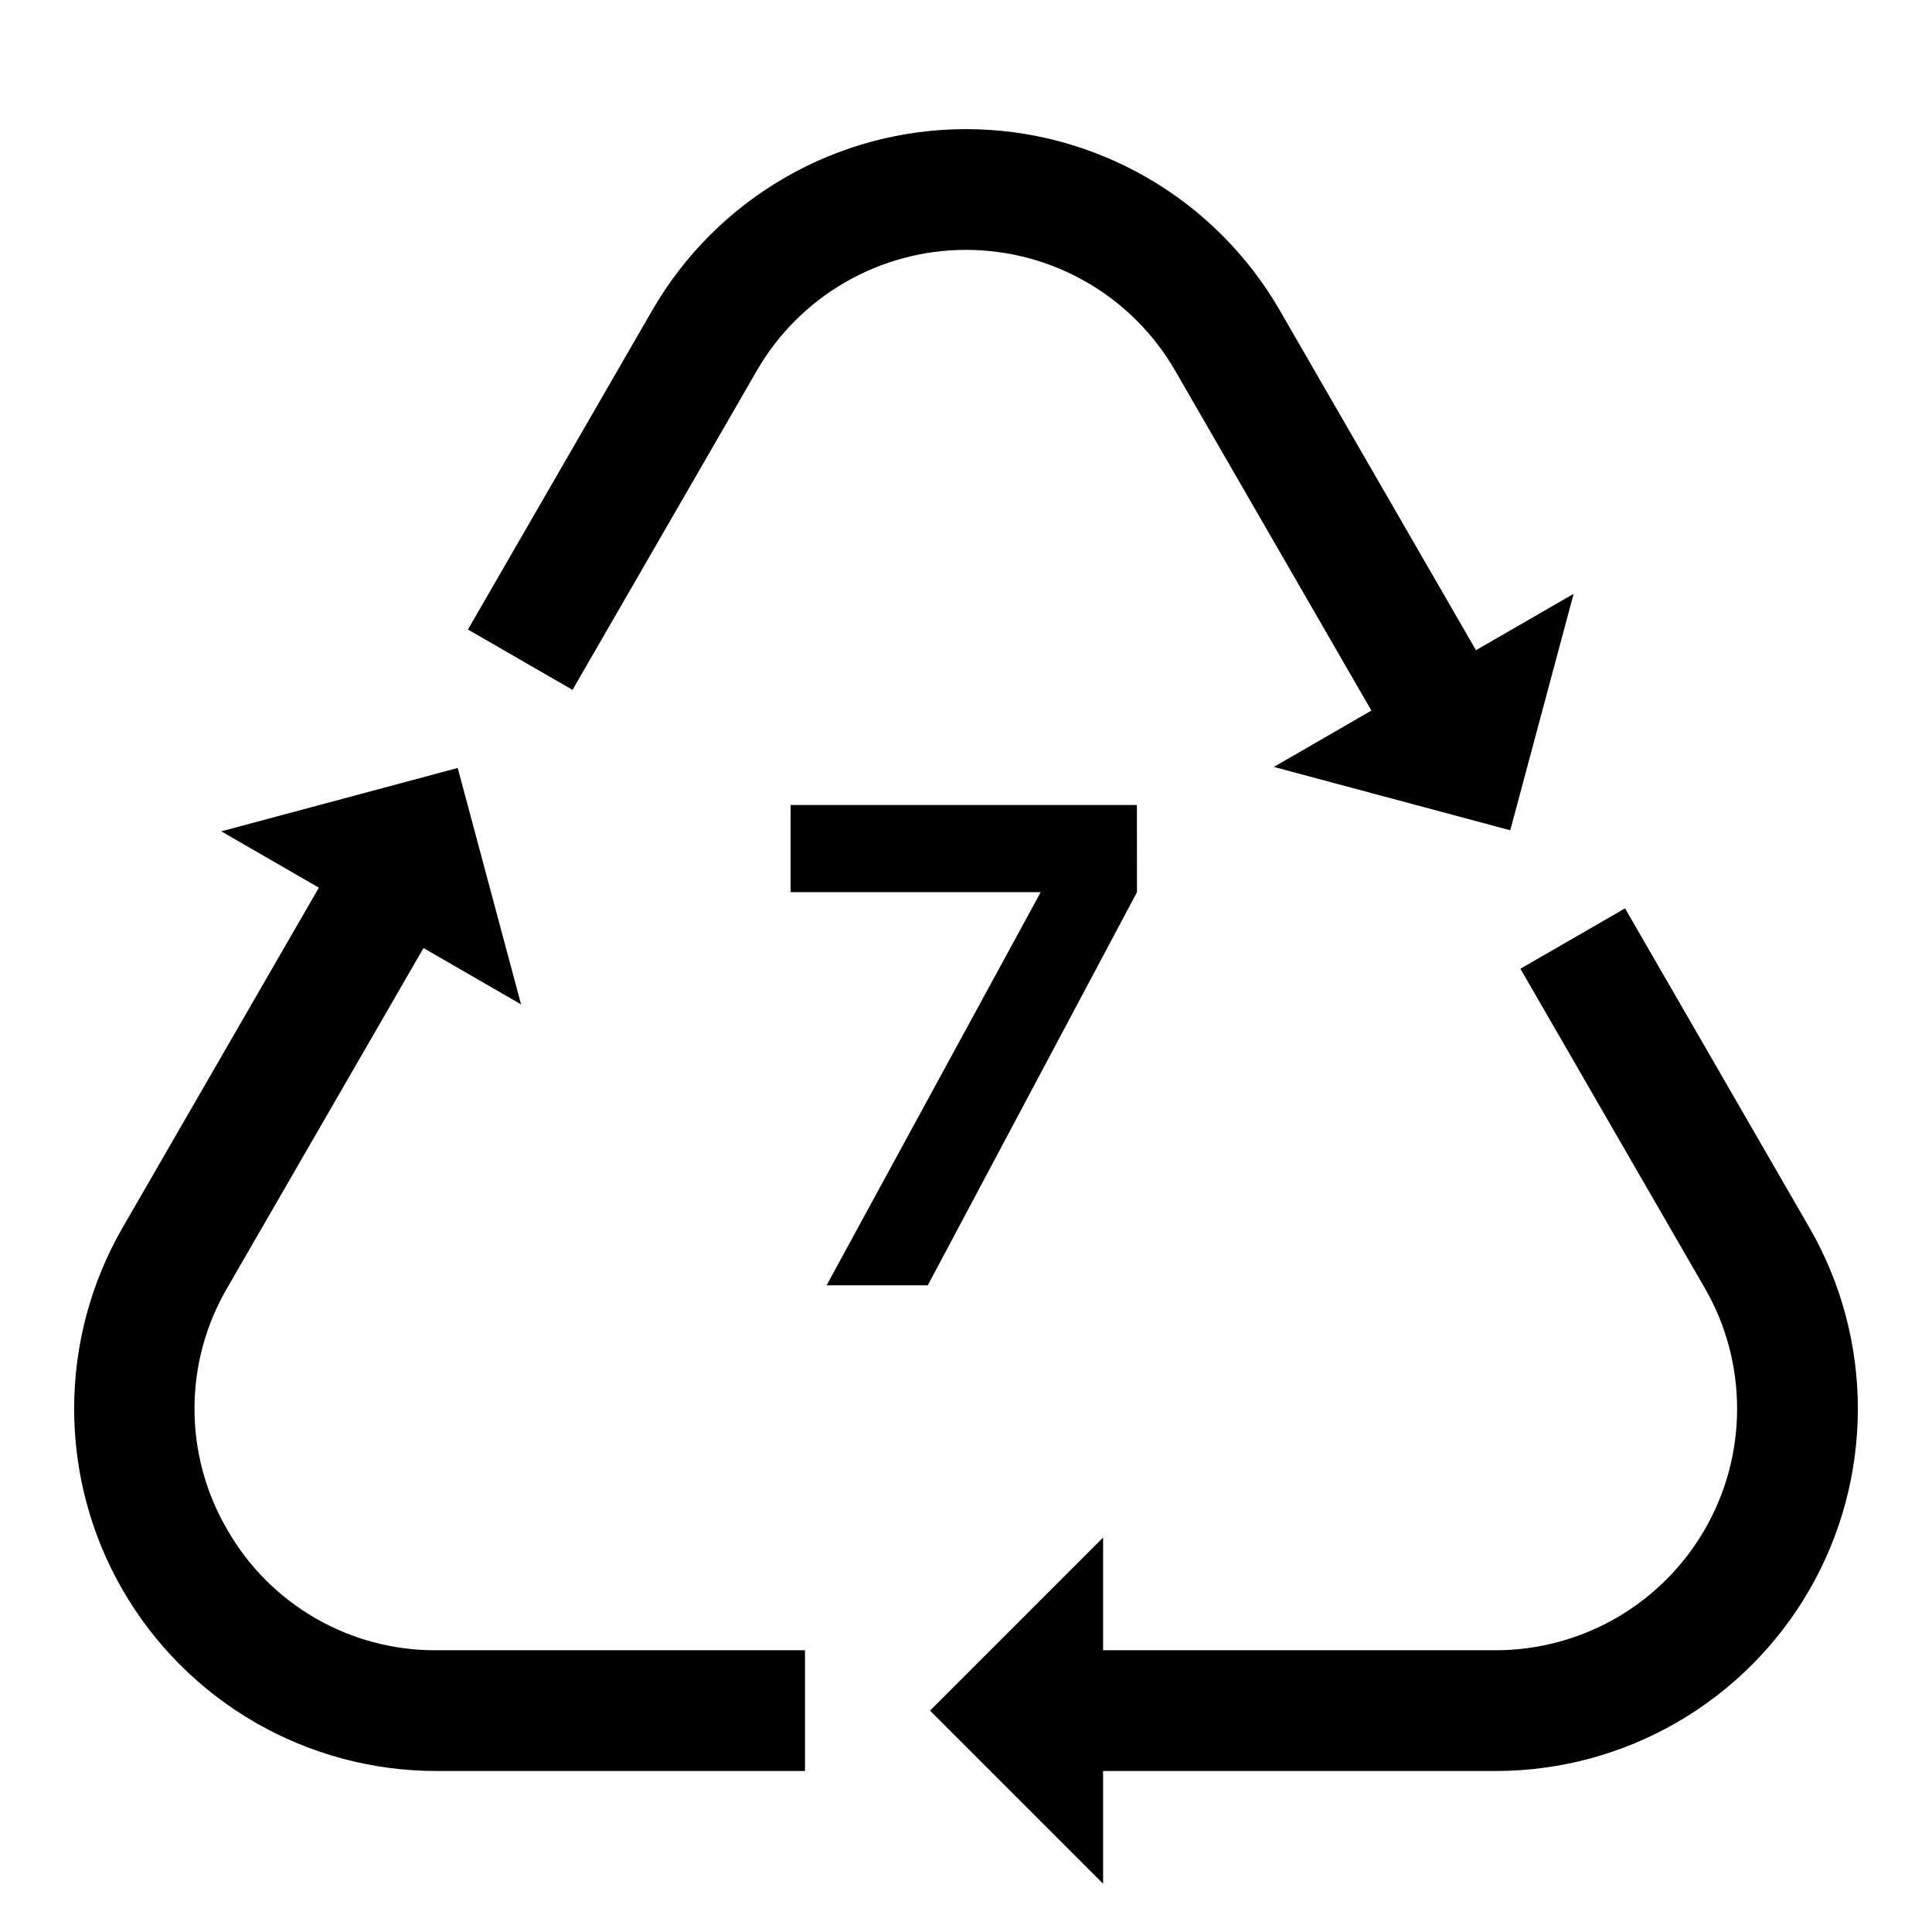 <svg width="24" height="24" viewBox="0 0 24 24" fill="none" xmlns="http://www.w3.org/2000/svg">
<path d="M22.477 15.25L20.187 11.284L18.887 12.034L21.177 16C21.441 16.456 21.579 16.973 21.579 17.5C21.579 18.027 21.441 18.544 21.177 19C20.914 19.456 20.535 19.835 20.079 20.098C19.623 20.361 19.106 20.5 18.579 20.5H13.703V19.1L11.553 21.25L13.703 23.4V22H18.58C19.37 22 20.146 21.792 20.83 21.397C21.514 21.002 22.082 20.434 22.477 19.75C22.872 19.066 23.079 18.29 23.079 17.5C23.079 16.71 22.872 15.934 22.477 15.25ZM2.822 19C2.556 18.545 2.416 18.027 2.416 17.5C2.416 16.973 2.556 16.455 2.822 16L5.261 11.777L6.473 12.477L5.686 9.54L2.749 10.327L3.961 11.027L1.523 15.25C1.128 15.934 0.921 16.71 0.921 17.5C0.921 18.29 1.128 19.066 1.523 19.75C1.918 20.434 2.486 21.002 3.17 21.397C3.855 21.792 4.631 22 5.42 22H10V20.5H5.42C4.893 20.503 4.375 20.366 3.918 20.102C3.462 19.839 3.083 19.458 2.822 19ZM9.402 4.604C9.665 4.148 10.044 3.769 10.5 3.506C10.956 3.243 11.473 3.104 12 3.104C12.527 3.104 13.044 3.243 13.5 3.506C13.956 3.769 14.335 4.148 14.598 4.604L17.036 8.827L15.824 9.527L18.761 10.314L19.548 7.377L18.335 8.077L15.897 3.854C15.502 3.17 14.934 2.602 14.25 2.207C13.566 1.812 12.79 1.604 12 1.604C11.21 1.604 10.434 1.812 9.75 2.207C9.066 2.602 8.498 3.17 8.103 3.854L5.813 7.82L7.112 8.57L9.402 4.604ZM14.123 10H9.821V11.083H12.928L10.268 15.967H11.525L14.124 11.083L14.123 10Z" fill="black"/>
</svg>
